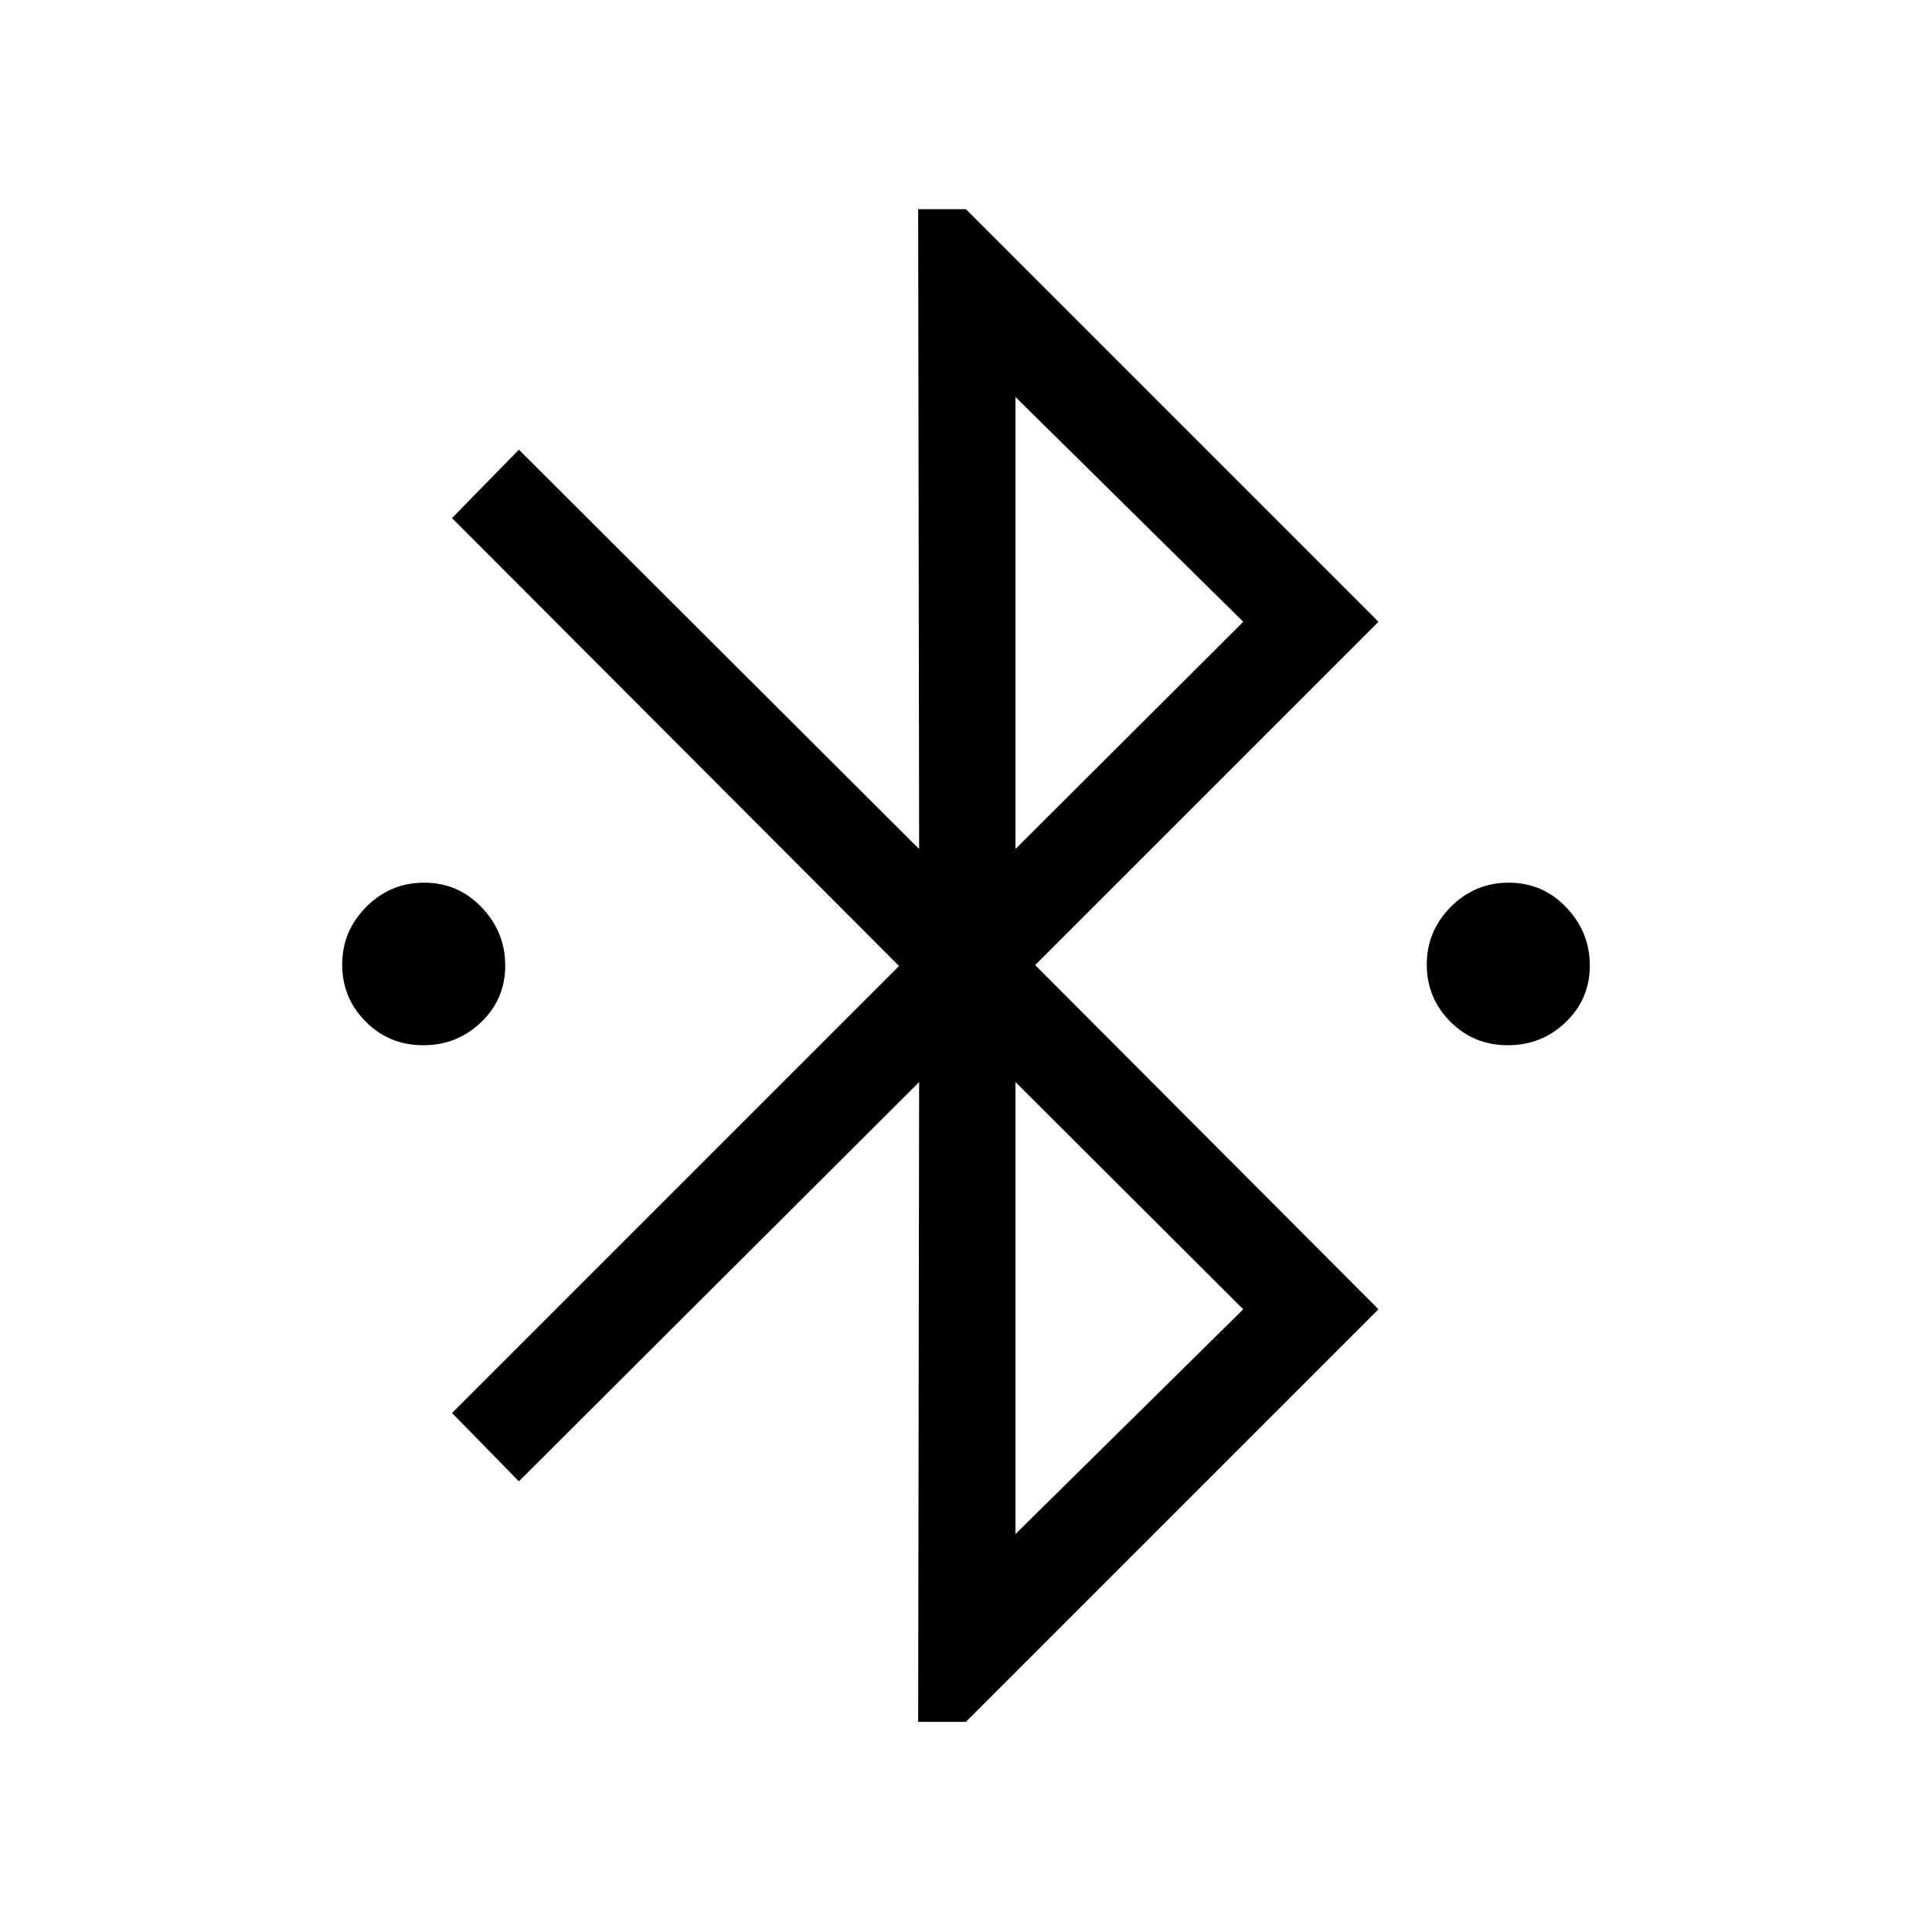 <svg xmlns="http://www.w3.org/2000/svg" height="40" viewBox="0 -960 960 960" width="40"><path d="m456.23-104.41.48-317.92-198.88 198.39-33.23-33.96L446.71-480 224.6-702.58l33.23-33.96 198.88 198.4-.48-317.92h23.71l205.01 205.01-170.58 170.58 170.58 171.05-205.01 205.01h-23.71Zm48.36-433.73 113.17-112.91-113.17-111.68v224.59Zm0 340.4 113.17-111.68-113.17-112.91v224.59ZM210.3-440.63q-16.9 0-28.59-11.73-11.68-11.74-11.68-28.36 0-16.61 11.93-28.64 11.93-12.04 28.82-12.04 16.9 0 28.58 12.28 11.69 12.27 11.69 28.89 0 16.61-11.93 28.11-11.93 11.49-28.82 11.49Zm538.92 0q-16.9 0-28.58-11.73-11.69-11.74-11.69-28.36 0-16.61 11.93-28.64 11.93-12.04 28.82-12.04 16.9 0 28.59 12.28 11.68 12.27 11.68 28.89 0 16.61-11.93 28.11-11.93 11.49-28.82 11.49Z"/></svg>